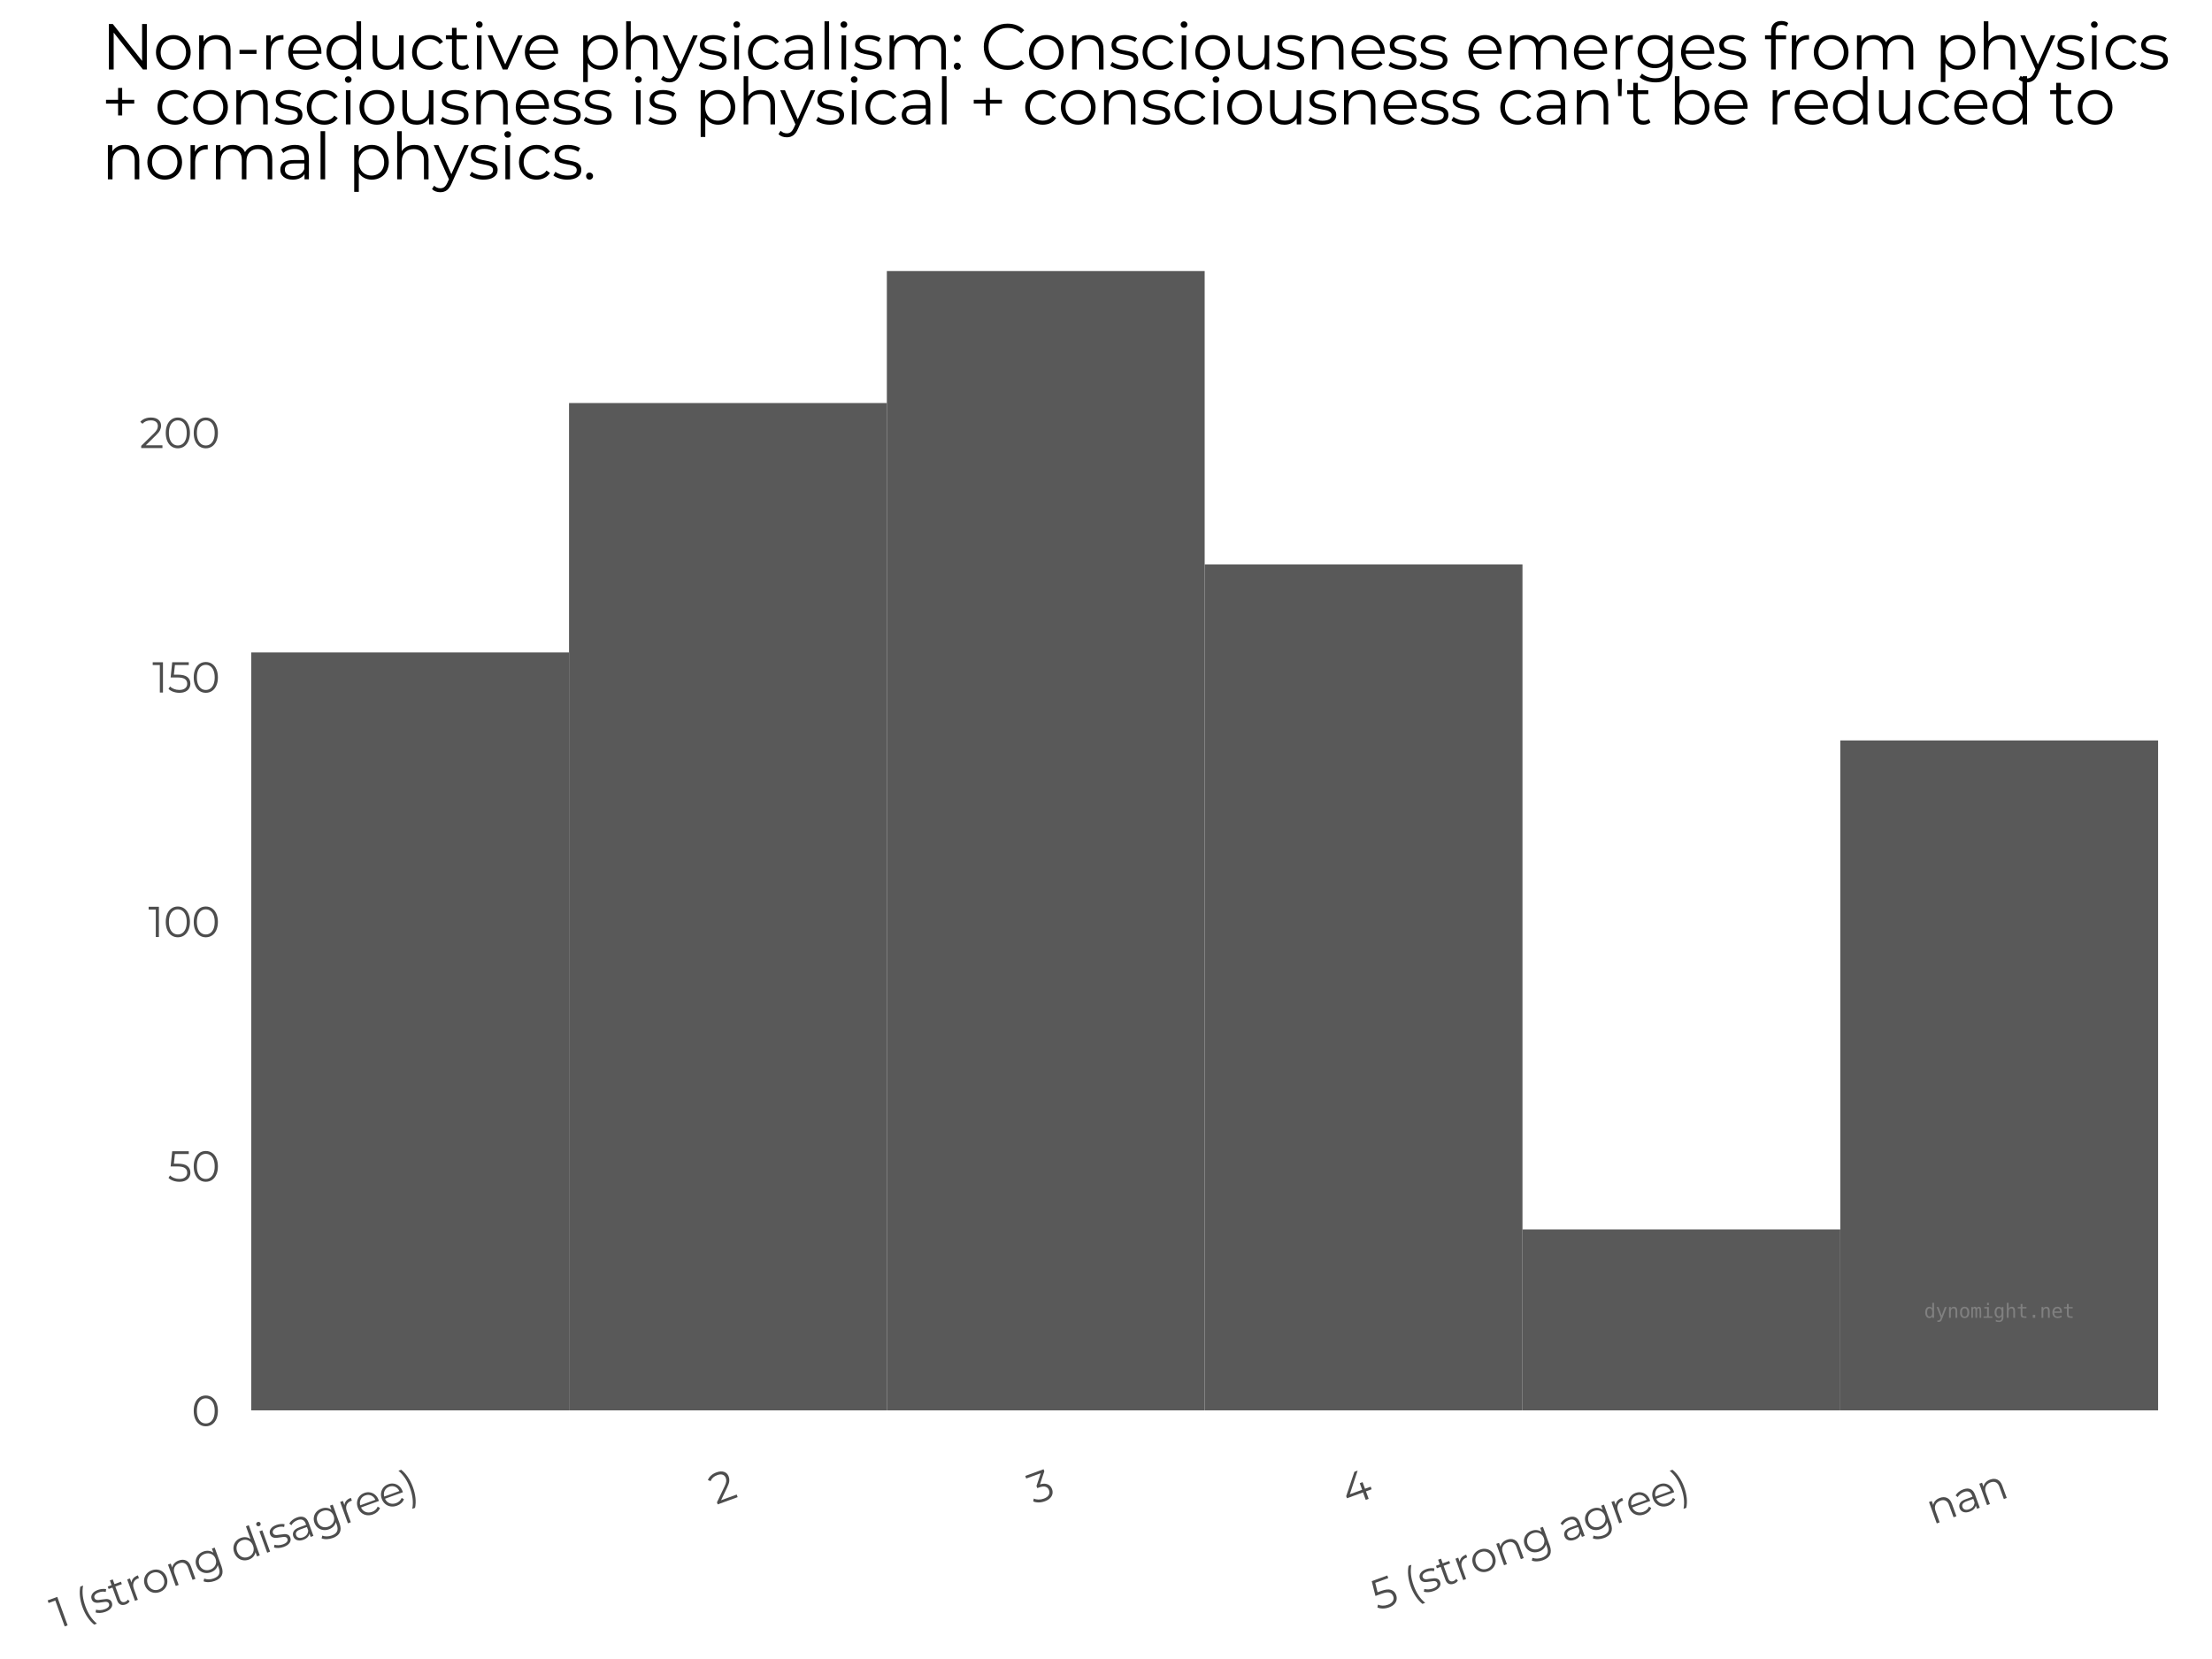 <?xml version="1.0" encoding="utf-8" standalone="no"?>
<!DOCTYPE svg PUBLIC "-//W3C//DTD SVG 1.1//EN"
  "http://www.w3.org/Graphics/SVG/1.1/DTD/svg11.dtd">
<svg xmlns:xlink="http://www.w3.org/1999/xlink" width="460.8pt" height="345.6pt" viewBox="0 0 460.8 345.6" xmlns="http://www.w3.org/2000/svg" version="1.1">
 <defs>
  <style type="text/css">*{stroke-linejoin: round; stroke-linecap: butt}</style>
 </defs>
 <g id="figure_1">
  <g id="axes_1">
   <g id="matplotlib.axis_1">
    <g id="xtick_1">
     <g id="text_1">
      <!-- 1 (strong disagree) -->
      <g style="fill: #4d4d4d" transform="translate(12.005 339.346) rotate(-20) scale(0.088 -0.088)">
       <defs>
        <path id="Montserrat-Regular-31" d="M 1574 4480 
L 1574 0 
L 1114 0 
L 1114 4070 
L 58 4070 
L 58 4480 
L 1574 4480 
z
" transform="scale(0.016)"/>
        <path id="Montserrat-Regular-20" transform="scale(0.016)"/>
        <path id="Montserrat-Regular-28" d="M 1408 -1242 
Q 1050 -653 858 112 
Q 666 877 666 1754 
Q 666 2630 858 3401 
Q 1050 4173 1408 4749 
L 1843 4749 
Q 1466 4102 1290 3360 
Q 1114 2618 1114 1754 
Q 1114 890 1290 147 
Q 1466 -595 1843 -1242 
L 1408 -1242 
z
" transform="scale(0.016)"/>
        <path id="Montserrat-Regular-73" d="M 1536 -32 
Q 1126 -32 752 86 
Q 378 205 166 384 
L 371 742 
Q 582 576 902 470 
Q 1222 365 1568 365 
Q 2029 365 2249 509 
Q 2470 653 2470 915 
Q 2470 1101 2348 1206 
Q 2227 1312 2041 1366 
Q 1856 1421 1549 1472 
Q 1139 1549 889 1629 
Q 640 1709 464 1901 
Q 288 2093 288 2432 
Q 288 2854 640 3123 
Q 992 3392 1619 3392 
Q 1946 3392 2272 3305 
Q 2598 3219 2810 3078 
L 2611 2714 
Q 2195 3002 1619 3002 
Q 1184 3002 963 2848 
Q 742 2694 742 2445 
Q 742 2253 867 2137 
Q 992 2022 1177 1968 
Q 1363 1914 1690 1856 
Q 2093 1779 2336 1702 
Q 2579 1626 2752 1440 
Q 2925 1254 2925 928 
Q 2925 486 2557 227 
Q 2189 -32 1536 -32 
z
" transform="scale(0.016)"/>
        <path id="Montserrat-Regular-74" d="M 2406 205 
Q 2278 90 2089 29 
Q 1901 -32 1696 -32 
Q 1222 -32 966 224 
Q 710 480 710 947 
L 710 2982 
L 109 2982 
L 109 3366 
L 710 3366 
L 710 4102 
L 1165 4102 
L 1165 3366 
L 2189 3366 
L 2189 2982 
L 1165 2982 
L 1165 973 
Q 1165 672 1315 515 
Q 1466 358 1747 358 
Q 1888 358 2019 403 
Q 2150 448 2246 531 
L 2406 205 
z
" transform="scale(0.016)"/>
        <path id="Montserrat-Regular-72" d="M 1069 2707 
Q 1229 3046 1545 3219 
Q 1862 3392 2330 3392 
L 2330 2950 
L 2221 2957 
Q 1690 2957 1389 2630 
Q 1088 2304 1088 1715 
L 1088 0 
L 634 0 
L 634 3366 
L 1069 3366 
L 1069 2707 
z
" transform="scale(0.016)"/>
        <path id="Montserrat-Regular-6f" d="M 2010 -32 
Q 1523 -32 1132 189 
Q 742 410 518 800 
Q 294 1190 294 1683 
Q 294 2176 518 2566 
Q 742 2957 1132 3174 
Q 1523 3392 2010 3392 
Q 2496 3392 2886 3174 
Q 3277 2957 3497 2566 
Q 3718 2176 3718 1683 
Q 3718 1190 3497 800 
Q 3277 410 2886 189 
Q 2496 -32 2010 -32 
z
M 2010 371 
Q 2368 371 2653 534 
Q 2938 698 3098 998 
Q 3258 1299 3258 1683 
Q 3258 2067 3098 2368 
Q 2938 2669 2653 2832 
Q 2368 2995 2010 2995 
Q 1651 2995 1366 2832 
Q 1082 2669 918 2368 
Q 755 2067 755 1683 
Q 755 1299 918 998 
Q 1082 698 1366 534 
Q 1651 371 2010 371 
z
" transform="scale(0.016)"/>
        <path id="Montserrat-Regular-6e" d="M 2349 3392 
Q 2982 3392 3356 3024 
Q 3731 2656 3731 1952 
L 3731 0 
L 3277 0 
L 3277 1907 
Q 3277 2432 3014 2707 
Q 2752 2982 2266 2982 
Q 1722 2982 1405 2659 
Q 1088 2336 1088 1766 
L 1088 0 
L 634 0 
L 634 3366 
L 1069 3366 
L 1069 2746 
Q 1254 3053 1584 3222 
Q 1914 3392 2349 3392 
z
" transform="scale(0.016)"/>
        <path id="Montserrat-Regular-67" d="M 3750 3366 
L 3750 410 
Q 3750 -448 3331 -861 
Q 2912 -1274 2067 -1274 
Q 1600 -1274 1181 -1136 
Q 762 -998 499 -755 
L 730 -410 
Q 973 -627 1321 -748 
Q 1670 -870 2054 -870 
Q 2694 -870 2995 -572 
Q 3296 -275 3296 352 
L 3296 781 
Q 3085 461 2742 294 
Q 2400 128 1984 128 
Q 1510 128 1123 336 
Q 736 544 515 918 
Q 294 1293 294 1766 
Q 294 2240 515 2611 
Q 736 2982 1120 3187 
Q 1504 3392 1984 3392 
Q 2413 3392 2758 3219 
Q 3104 3046 3315 2720 
L 3315 3366 
L 3750 3366 
z
M 2029 531 
Q 2394 531 2688 688 
Q 2982 845 3145 1126 
Q 3309 1408 3309 1766 
Q 3309 2125 3145 2403 
Q 2982 2682 2691 2838 
Q 2400 2995 2029 2995 
Q 1664 2995 1373 2841 
Q 1082 2688 918 2406 
Q 755 2125 755 1766 
Q 755 1408 918 1126 
Q 1082 845 1373 688 
Q 1664 531 2029 531 
z
" transform="scale(0.016)"/>
        <path id="Montserrat-Regular-64" d="M 3706 4749 
L 3706 0 
L 3270 0 
L 3270 666 
Q 3066 326 2730 147 
Q 2394 -32 1971 -32 
Q 1498 -32 1114 185 
Q 730 403 512 793 
Q 294 1184 294 1683 
Q 294 2182 512 2572 
Q 730 2963 1114 3177 
Q 1498 3392 1971 3392 
Q 2381 3392 2710 3222 
Q 3040 3053 3251 2726 
L 3251 4749 
L 3706 4749 
z
M 2010 371 
Q 2362 371 2646 534 
Q 2931 698 3094 998 
Q 3258 1299 3258 1683 
Q 3258 2067 3094 2368 
Q 2931 2669 2646 2832 
Q 2362 2995 2010 2995 
Q 1651 2995 1366 2832 
Q 1082 2669 918 2368 
Q 755 2067 755 1683 
Q 755 1299 918 998 
Q 1082 698 1366 534 
Q 1651 371 2010 371 
z
" transform="scale(0.016)"/>
        <path id="Montserrat-Regular-69" d="M 634 3366 
L 1088 3366 
L 1088 0 
L 634 0 
L 634 3366 
z
M 864 4102 
Q 723 4102 627 4198 
Q 531 4294 531 4429 
Q 531 4557 627 4653 
Q 723 4749 864 4749 
Q 1005 4749 1101 4656 
Q 1197 4563 1197 4435 
Q 1197 4294 1101 4198 
Q 1005 4102 864 4102 
z
" transform="scale(0.016)"/>
        <path id="Montserrat-Regular-61" d="M 1811 3392 
Q 2470 3392 2822 3062 
Q 3174 2733 3174 2086 
L 3174 0 
L 2739 0 
L 2739 525 
Q 2586 262 2288 115 
Q 1990 -32 1581 -32 
Q 1018 -32 685 237 
Q 352 506 352 947 
Q 352 1376 662 1638 
Q 973 1901 1651 1901 
L 2720 1901 
L 2720 2106 
Q 2720 2541 2477 2768 
Q 2234 2995 1766 2995 
Q 1446 2995 1152 2889 
Q 858 2784 646 2598 
L 442 2938 
Q 698 3155 1056 3273 
Q 1414 3392 1811 3392 
z
M 1651 326 
Q 2035 326 2310 502 
Q 2586 678 2720 1011 
L 2720 1562 
L 1664 1562 
Q 800 1562 800 960 
Q 800 666 1024 496 
Q 1248 326 1651 326 
z
" transform="scale(0.016)"/>
        <path id="Montserrat-Regular-65" d="M 3565 1542 
L 749 1542 
Q 787 1018 1152 694 
Q 1517 371 2074 371 
Q 2387 371 2649 483 
Q 2912 595 3104 813 
L 3360 518 
Q 3136 250 2800 109 
Q 2464 -32 2061 -32 
Q 1542 -32 1142 189 
Q 742 410 518 800 
Q 294 1190 294 1683 
Q 294 2176 508 2566 
Q 723 2957 1097 3174 
Q 1472 3392 1939 3392 
Q 2406 3392 2777 3174 
Q 3149 2957 3360 2569 
Q 3571 2182 3571 1683 
L 3565 1542 
z
M 1939 3002 
Q 1453 3002 1123 2691 
Q 794 2381 749 1882 
L 3136 1882 
Q 3091 2381 2761 2691 
Q 2432 3002 1939 3002 
z
" transform="scale(0.016)"/>
        <path id="Montserrat-Regular-29" d="M 256 -1242 
Q 634 -595 813 144 
Q 992 883 992 1754 
Q 992 2624 813 3363 
Q 634 4102 256 4749 
L 691 4749 
Q 1050 4173 1245 3401 
Q 1440 2630 1440 1754 
Q 1440 877 1248 109 
Q 1056 -659 691 -1242 
L 256 -1242 
z
" transform="scale(0.016)"/>
       </defs>
       <use xlink:href="#Montserrat-Regular-31"/>
       <use xlink:href="#Montserrat-Regular-20" x="36.1"/>
       <use xlink:href="#Montserrat-Regular-28" x="62.3"/>
       <use xlink:href="#Montserrat-Regular-73" x="95.2"/>
       <use xlink:href="#Montserrat-Regular-74" x="144.1"/>
       <use xlink:href="#Montserrat-Regular-72" x="184.7"/>
       <use xlink:href="#Montserrat-Regular-6f" x="224.8"/>
       <use xlink:href="#Montserrat-Regular-6e" x="287.5"/>
       <use xlink:href="#Montserrat-Regular-67" x="355.2"/>
       <use xlink:href="#Montserrat-Regular-20" x="423.8"/>
       <use xlink:href="#Montserrat-Regular-64" x="450"/>
       <use xlink:href="#Montserrat-Regular-69" x="517.8"/>
       <use xlink:href="#Montserrat-Regular-73" x="544.7"/>
       <use xlink:href="#Montserrat-Regular-61" x="593.6"/>
       <use xlink:href="#Montserrat-Regular-67" x="652.6"/>
       <use xlink:href="#Montserrat-Regular-72" x="721.2"/>
       <use xlink:href="#Montserrat-Regular-65" x="761.3"/>
       <use xlink:href="#Montserrat-Regular-65" x="821.7"/>
       <use xlink:href="#Montserrat-Regular-29" x="882.1"/>
      </g>
     </g>
    </g>
    <g id="xtick_2">
     <g id="text_2">
      <!-- 2 -->
      <g style="fill: #4d4d4d" transform="translate(149.18 313.515) rotate(-20) scale(0.088 -0.088)">
       <defs>
        <path id="Montserrat-Regular-32" d="M 3392 410 
L 3392 0 
L 250 0 
L 250 326 
L 2112 2150 
Q 2464 2496 2589 2749 
Q 2714 3002 2714 3258 
Q 2714 3654 2442 3875 
Q 2170 4096 1664 4096 
Q 877 4096 442 3597 
L 115 3878 
Q 378 4186 784 4352 
Q 1190 4518 1702 4518 
Q 2387 4518 2787 4195 
Q 3187 3872 3187 3309 
Q 3187 2963 3033 2643 
Q 2880 2323 2451 1907 
L 928 410 
L 3392 410 
z
" transform="scale(0.016)"/>
       </defs>
       <use xlink:href="#Montserrat-Regular-32"/>
      </g>
     </g>
    </g>
    <g id="xtick_3">
     <g id="text_3">
      <!-- 3 -->
      <g style="fill: #4d4d4d" transform="translate(215.419 313.504) rotate(-20) scale(0.088 -0.088)">
       <defs>
        <path id="Montserrat-Regular-33" d="M 1856 2560 
Q 2560 2522 2928 2179 
Q 3296 1837 3296 1286 
Q 3296 902 3110 604 
Q 2925 307 2560 134 
Q 2195 -38 1670 -38 
Q 1184 -38 752 118 
Q 320 275 58 538 
L 282 902 
Q 506 672 877 528 
Q 1248 384 1670 384 
Q 2221 384 2521 624 
Q 2822 864 2822 1286 
Q 2822 1702 2521 1939 
Q 2221 2176 1613 2176 
L 1293 2176 
L 1293 2515 
L 2534 4070 
L 243 4070 
L 243 4480 
L 3123 4480 
L 3123 4154 
L 1856 2560 
z
" transform="scale(0.016)"/>
       </defs>
       <use xlink:href="#Montserrat-Regular-33"/>
      </g>
     </g>
    </g>
    <g id="xtick_4">
     <g id="text_4">
      <!-- 4 -->
      <g style="fill: #4d4d4d" transform="translate(280.824 313.795) rotate(-20) scale(0.088 -0.088)">
       <defs>
        <path id="Montserrat-Regular-34" d="M 4141 1178 
L 3245 1178 
L 3245 0 
L 2784 0 
L 2784 1178 
L 256 1178 
L 256 1510 
L 2630 4480 
L 3142 4480 
L 851 1587 
L 2797 1587 
L 2797 2624 
L 3245 2624 
L 3245 1587 
L 4141 1587 
L 4141 1178 
z
" transform="scale(0.016)"/>
       </defs>
       <use xlink:href="#Montserrat-Regular-34"/>
      </g>
     </g>
    </g>
    <g id="xtick_5">
     <g id="text_5">
      <!-- 5 (strong agree) -->
      <g style="fill: #4d4d4d" transform="translate(287.01 335.641) rotate(-20) scale(0.088 -0.088)">
       <defs>
        <path id="Montserrat-Regular-35" d="M 1510 2643 
Q 2483 2643 2928 2294 
Q 3373 1946 3373 1318 
Q 3373 928 3190 621 
Q 3008 314 2643 138 
Q 2278 -38 1747 -38 
Q 1267 -38 835 118 
Q 403 275 141 538 
L 365 902 
Q 589 672 953 528 
Q 1318 384 1741 384 
Q 2298 384 2602 633 
Q 2906 883 2906 1299 
Q 2906 1760 2563 1997 
Q 2221 2234 1408 2234 
L 454 2234 
L 685 4480 
L 3136 4480 
L 3136 4070 
L 1088 4070 
L 934 2643 
L 1510 2643 
z
" transform="scale(0.016)"/>
       </defs>
       <use xlink:href="#Montserrat-Regular-35"/>
       <use xlink:href="#Montserrat-Regular-20" x="56.6"/>
       <use xlink:href="#Montserrat-Regular-28" x="82.8"/>
       <use xlink:href="#Montserrat-Regular-73" x="115.7"/>
       <use xlink:href="#Montserrat-Regular-74" x="164.6"/>
       <use xlink:href="#Montserrat-Regular-72" x="205.2"/>
       <use xlink:href="#Montserrat-Regular-6f" x="245.3"/>
       <use xlink:href="#Montserrat-Regular-6e" x="308"/>
       <use xlink:href="#Montserrat-Regular-67" x="375.7"/>
       <use xlink:href="#Montserrat-Regular-20" x="444.3"/>
       <use xlink:href="#Montserrat-Regular-61" x="470.5"/>
       <use xlink:href="#Montserrat-Regular-67" x="529.5"/>
       <use xlink:href="#Montserrat-Regular-72" x="598.1"/>
       <use xlink:href="#Montserrat-Regular-65" x="638.2"/>
       <use xlink:href="#Montserrat-Regular-65" x="698.6"/>
       <use xlink:href="#Montserrat-Regular-29" x="759"/>
      </g>
     </g>
    </g>
    <g id="xtick_6">
     <g id="text_6">
      <!-- nan -->
      <g style="fill: #4d4d4d" transform="translate(402.626 317.657) rotate(-20) scale(0.088 -0.088)">
       <use xlink:href="#Montserrat-Regular-6e"/>
       <use xlink:href="#Montserrat-Regular-61" x="67.7"/>
       <use xlink:href="#Montserrat-Regular-6e" x="126.7"/>
      </g>
     </g>
    </g>
   </g>
   <g id="matplotlib.axis_2">
    <g id="ytick_1">
     <g id="text_7">
      <!-- 0 -->
      <g style="fill: #4d4d4d" transform="translate(39.887 297.068) scale(0.088 -0.088)">
       <defs>
        <path id="Montserrat-Regular-30" d="M 2118 -38 
Q 1600 -38 1193 237 
Q 787 512 560 1027 
Q 333 1542 333 2240 
Q 333 2938 560 3453 
Q 787 3968 1193 4243 
Q 1600 4518 2118 4518 
Q 2637 4518 3043 4243 
Q 3450 3968 3680 3453 
Q 3910 2938 3910 2240 
Q 3910 1542 3680 1027 
Q 3450 512 3043 237 
Q 2637 -38 2118 -38 
z
M 2118 384 
Q 2509 384 2806 601 
Q 3104 819 3270 1235 
Q 3437 1651 3437 2240 
Q 3437 2829 3270 3245 
Q 3104 3661 2806 3878 
Q 2509 4096 2118 4096 
Q 1728 4096 1430 3878 
Q 1133 3661 966 3245 
Q 800 2829 800 2240 
Q 800 1651 966 1235 
Q 1133 819 1430 601 
Q 1728 384 2118 384 
z
" transform="scale(0.016)"/>
       </defs>
       <use xlink:href="#Montserrat-Regular-30"/>
      </g>
     </g>
    </g>
    <g id="ytick_2">
     <g id="text_8">
      <!-- 50 -->
      <g style="fill: #4d4d4d" transform="translate(34.907 246.135) scale(0.088 -0.088)">
       <use xlink:href="#Montserrat-Regular-35"/>
       <use xlink:href="#Montserrat-Regular-30" x="56.6"/>
      </g>
     </g>
    </g>
    <g id="ytick_3">
     <g id="text_9">
      <!-- 100 -->
      <g style="fill: #4d4d4d" transform="translate(30.885 195.203) scale(0.088 -0.088)">
       <use xlink:href="#Montserrat-Regular-31"/>
       <use xlink:href="#Montserrat-Regular-30" x="36.1"/>
       <use xlink:href="#Montserrat-Regular-30" x="102.3"/>
      </g>
     </g>
    </g>
    <g id="ytick_4">
     <g id="text_10">
      <!-- 150 -->
      <g style="fill: #4d4d4d" transform="translate(31.731 144.27) scale(0.088 -0.088)">
       <use xlink:href="#Montserrat-Regular-31"/>
       <use xlink:href="#Montserrat-Regular-35" x="36.1"/>
       <use xlink:href="#Montserrat-Regular-30" x="92.7"/>
      </g>
     </g>
    </g>
    <g id="ytick_5">
     <g id="text_11">
      <!-- 200 -->
      <g style="fill: #4d4d4d" transform="translate(29.063 93.338) scale(0.088 -0.088)">
       <use xlink:href="#Montserrat-Regular-32"/>
       <use xlink:href="#Montserrat-Regular-30" x="56.8"/>
       <use xlink:href="#Montserrat-Regular-30" x="123"/>
      </g>
     </g>
    </g>
    <g id="ytick_6"/>
    <g id="ytick_7"/>
    <g id="ytick_8"/>
    <g id="ytick_9"/>
    <g id="ytick_10"/>
   </g>
   <g id="PolyCollection_1">
    <path d="M 52.334 293.803 
L 52.334 293.803 
L 118.54 293.803 
L 118.54 293.803 
z
" clip-path="url(#p40353e7375)" style="fill: #595959"/>
    <path d="M 52.334 293.803 
L 52.334 293.803 
L 118.54 293.803 
L 118.54 293.803 
z
" clip-path="url(#p40353e7375)" style="fill: #595959"/>
    <path d="M 52.334 293.803 
L 52.334 293.803 
L 118.54 293.803 
L 118.54 293.803 
z
" clip-path="url(#p40353e7375)" style="fill: #595959"/>
    <path d="M 52.334 293.803 
L 52.334 293.803 
L 118.54 293.803 
L 118.54 293.803 
z
" clip-path="url(#p40353e7375)" style="fill: #595959"/>
    <path d="M 52.334 293.803 
L 52.334 135.912 
L 118.54 135.912 
L 118.54 293.803 
z
" clip-path="url(#p40353e7375)" style="fill: #595959"/>
    <path d="M 52.334 135.912 
L 52.334 135.912 
L 118.54 135.912 
L 118.54 135.912 
z
" clip-path="url(#p40353e7375)" style="fill: #595959"/>
    <path d="M 118.54 293.803 
L 118.54 293.803 
L 184.746 293.803 
L 184.746 293.803 
z
" clip-path="url(#p40353e7375)" style="fill: #595959"/>
    <path d="M 118.54 293.803 
L 118.54 293.803 
L 184.746 293.803 
L 184.746 293.803 
z
" clip-path="url(#p40353e7375)" style="fill: #595959"/>
    <path d="M 118.54 293.803 
L 118.54 293.803 
L 184.746 293.803 
L 184.746 293.803 
z
" clip-path="url(#p40353e7375)" style="fill: #595959"/>
    <path d="M 118.54 293.803 
L 118.54 83.961 
L 184.746 83.961 
L 184.746 293.803 
z
" clip-path="url(#p40353e7375)" style="fill: #595959"/>
    <path d="M 118.54 83.961 
L 118.54 83.961 
L 184.746 83.961 
L 184.746 83.961 
z
" clip-path="url(#p40353e7375)" style="fill: #595959"/>
    <path d="M 118.54 83.961 
L 118.54 83.961 
L 184.746 83.961 
L 184.746 83.961 
z
" clip-path="url(#p40353e7375)" style="fill: #595959"/>
    <path d="M 184.746 293.803 
L 184.746 293.803 
L 250.953 293.803 
L 250.953 293.803 
z
" clip-path="url(#p40353e7375)" style="fill: #595959"/>
    <path d="M 184.746 293.803 
L 184.746 293.803 
L 250.953 293.803 
L 250.953 293.803 
z
" clip-path="url(#p40353e7375)" style="fill: #595959"/>
    <path d="M 184.746 293.803 
L 184.746 56.458 
L 250.953 56.458 
L 250.953 293.803 
z
" clip-path="url(#p40353e7375)" style="fill: #595959"/>
    <path d="M 184.746 56.458 
L 184.746 56.458 
L 250.953 56.458 
L 250.953 56.458 
z
" clip-path="url(#p40353e7375)" style="fill: #595959"/>
    <path d="M 184.746 56.458 
L 184.746 56.458 
L 250.953 56.458 
L 250.953 56.458 
z
" clip-path="url(#p40353e7375)" style="fill: #595959"/>
    <path d="M 184.746 56.458 
L 184.746 56.458 
L 250.953 56.458 
L 250.953 56.458 
z
" clip-path="url(#p40353e7375)" style="fill: #595959"/>
    <path d="M 250.953 293.803 
L 250.953 293.803 
L 317.159 293.803 
L 317.159 293.803 
z
" clip-path="url(#p40353e7375)" style="fill: #595959"/>
    <path d="M 250.953 293.803 
L 250.953 117.576 
L 317.159 117.576 
L 317.159 293.803 
z
" clip-path="url(#p40353e7375)" style="fill: #595959"/>
    <path d="M 250.953 117.576 
L 250.953 117.576 
L 317.159 117.576 
L 317.159 117.576 
z
" clip-path="url(#p40353e7375)" style="fill: #595959"/>
    <path d="M 250.953 117.576 
L 250.953 117.576 
L 317.159 117.576 
L 317.159 117.576 
z
" clip-path="url(#p40353e7375)" style="fill: #595959"/>
    <path d="M 250.953 117.576 
L 250.953 117.576 
L 317.159 117.576 
L 317.159 117.576 
z
" clip-path="url(#p40353e7375)" style="fill: #595959"/>
    <path d="M 250.953 117.576 
L 250.953 117.576 
L 317.159 117.576 
L 317.159 117.576 
z
" clip-path="url(#p40353e7375)" style="fill: #595959"/>
    <path d="M 317.159 293.803 
L 317.159 256.113 
L 383.365 256.113 
L 383.365 293.803 
z
" clip-path="url(#p40353e7375)" style="fill: #595959"/>
    <path d="M 317.159 256.113 
L 317.159 256.113 
L 383.365 256.113 
L 383.365 256.113 
z
" clip-path="url(#p40353e7375)" style="fill: #595959"/>
    <path d="M 317.159 256.113 
L 317.159 256.113 
L 383.365 256.113 
L 383.365 256.113 
z
" clip-path="url(#p40353e7375)" style="fill: #595959"/>
    <path d="M 317.159 256.113 
L 317.159 256.113 
L 383.365 256.113 
L 383.365 256.113 
z
" clip-path="url(#p40353e7375)" style="fill: #595959"/>
    <path d="M 317.159 256.113 
L 317.159 256.113 
L 383.365 256.113 
L 383.365 256.113 
z
" clip-path="url(#p40353e7375)" style="fill: #595959"/>
    <path d="M 317.159 256.113 
L 317.159 256.113 
L 383.365 256.113 
L 383.365 256.113 
z
" clip-path="url(#p40353e7375)" style="fill: #595959"/>
    <path d="M 383.365 293.803 
L 383.365 293.803 
L 449.571 293.803 
L 449.571 293.803 
z
" clip-path="url(#p40353e7375)" style="fill: #595959"/>
    <path d="M 383.365 293.803 
L 383.365 293.803 
L 449.571 293.803 
L 449.571 293.803 
z
" clip-path="url(#p40353e7375)" style="fill: #595959"/>
    <path d="M 383.365 293.803 
L 383.365 293.803 
L 449.571 293.803 
L 449.571 293.803 
z
" clip-path="url(#p40353e7375)" style="fill: #595959"/>
    <path d="M 383.365 293.803 
L 383.365 293.803 
L 449.571 293.803 
L 449.571 293.803 
z
" clip-path="url(#p40353e7375)" style="fill: #595959"/>
    <path d="M 383.365 293.803 
L 383.365 293.803 
L 449.571 293.803 
L 449.571 293.803 
z
" clip-path="url(#p40353e7375)" style="fill: #595959"/>
    <path d="M 383.365 293.803 
L 383.365 154.248 
L 449.571 154.248 
L 449.571 293.803 
z
" clip-path="url(#p40353e7375)" style="fill: #595959"/>
   </g>
   <g id="text_12">
    <g clip-path="url(#p40353e7375)">
     <!-- dynomight.net -->
     <g style="fill: #808080" transform="translate(400.815 274.52) scale(0.04 -0.04)">
      <defs>
       <path id="DejaVuSansMono-64" d="M 2681 3053 
L 2681 4863 
L 3256 4863 
L 3256 0 
L 2681 0 
L 2681 441 
Q 2538 181 2298 45 
Q 2059 -91 1747 -91 
Q 1113 -91 748 401 
Q 384 894 384 1759 
Q 384 2613 750 3098 
Q 1116 3584 1747 3584 
Q 2063 3584 2303 3448 
Q 2544 3313 2681 3053 
z
M 991 1747 
Q 991 1078 1203 737 
Q 1416 397 1831 397 
Q 2247 397 2464 740 
Q 2681 1084 2681 1747 
Q 2681 2413 2464 2755 
Q 2247 3097 1831 3097 
Q 1416 3097 1203 2756 
Q 991 2416 991 1747 
z
" transform="scale(0.016)"/>
       <path id="DejaVuSansMono-79" d="M 2681 1125 
Q 2538 759 2316 163 
Q 2006 -663 1900 -844 
Q 1756 -1088 1540 -1209 
Q 1325 -1331 1038 -1331 
L 575 -1331 
L 575 -850 
L 916 -850 
Q 1169 -850 1312 -703 
Q 1456 -556 1678 56 
L 325 3500 
L 934 3500 
L 1972 763 
L 2994 3500 
L 3603 3500 
L 2681 1125 
z
" transform="scale(0.016)"/>
       <path id="DejaVuSansMono-6e" d="M 3284 2169 
L 3284 0 
L 2706 0 
L 2706 2169 
Q 2706 2641 2540 2862 
Q 2375 3084 2022 3084 
Q 1619 3084 1401 2798 
Q 1184 2513 1184 1978 
L 1184 0 
L 609 0 
L 609 3500 
L 1184 3500 
L 1184 2975 
Q 1338 3275 1600 3429 
Q 1863 3584 2222 3584 
Q 2756 3584 3020 3232 
Q 3284 2881 3284 2169 
z
" transform="scale(0.016)"/>
       <path id="DejaVuSansMono-6f" d="M 1925 3097 
Q 1488 3097 1263 2756 
Q 1038 2416 1038 1747 
Q 1038 1081 1263 739 
Q 1488 397 1925 397 
Q 2366 397 2591 739 
Q 2816 1081 2816 1747 
Q 2816 2416 2591 2756 
Q 2366 3097 1925 3097 
z
M 1925 3584 
Q 2653 3584 3039 3112 
Q 3425 2641 3425 1747 
Q 3425 850 3040 379 
Q 2656 -91 1925 -91 
Q 1197 -91 812 379 
Q 428 850 428 1747 
Q 428 2641 812 3112 
Q 1197 3584 1925 3584 
z
" transform="scale(0.016)"/>
       <path id="DejaVuSansMono-6d" d="M 2113 3144 
Q 2219 3369 2383 3476 
Q 2547 3584 2778 3584 
Q 3200 3584 3373 3257 
Q 3547 2931 3547 2028 
L 3547 0 
L 3022 0 
L 3022 2003 
Q 3022 2744 2939 2923 
Q 2856 3103 2638 3103 
Q 2388 3103 2295 2911 
Q 2203 2719 2203 2003 
L 2203 0 
L 1678 0 
L 1678 2003 
Q 1678 2753 1589 2928 
Q 1500 3103 1269 3103 
Q 1041 3103 952 2911 
Q 863 2719 863 2003 
L 863 0 
L 341 0 
L 341 3500 
L 863 3500 
L 863 3200 
Q 966 3388 1120 3486 
Q 1275 3584 1472 3584 
Q 1709 3584 1867 3475 
Q 2025 3366 2113 3144 
z
" transform="scale(0.016)"/>
       <path id="DejaVuSansMono-69" d="M 800 3500 
L 2272 3500 
L 2272 447 
L 3413 447 
L 3413 0 
L 556 0 
L 556 447 
L 1697 447 
L 1697 3053 
L 800 3053 
L 800 3500 
z
M 1697 4863 
L 2272 4863 
L 2272 4134 
L 1697 4134 
L 1697 4863 
z
" transform="scale(0.016)"/>
       <path id="DejaVuSansMono-67" d="M 2681 1778 
Q 2681 2425 2470 2761 
Q 2259 3097 1856 3097 
Q 1434 3097 1212 2761 
Q 991 2425 991 1778 
Q 991 1131 1214 792 
Q 1438 453 1863 453 
Q 2259 453 2470 793 
Q 2681 1134 2681 1778 
z
M 3256 225 
Q 3256 -563 2884 -969 
Q 2513 -1375 1791 -1375 
Q 1553 -1375 1293 -1331 
Q 1034 -1288 775 -1203 
L 775 -634 
Q 1081 -778 1331 -847 
Q 1581 -916 1791 -916 
Q 2256 -916 2468 -662 
Q 2681 -409 2681 141 
L 2681 166 
L 2681 556 
Q 2544 263 2306 119 
Q 2069 -25 1728 -25 
Q 1116 -25 750 465 
Q 384 956 384 1778 
Q 384 2603 750 3093 
Q 1116 3584 1728 3584 
Q 2066 3584 2300 3450 
Q 2534 3316 2681 3034 
L 2681 3488 
L 3256 3488 
L 3256 225 
z
" transform="scale(0.016)"/>
       <path id="DejaVuSansMono-68" d="M 3284 2169 
L 3284 0 
L 2706 0 
L 2706 2169 
Q 2706 2641 2540 2862 
Q 2375 3084 2022 3084 
Q 1619 3084 1401 2798 
Q 1184 2513 1184 1978 
L 1184 0 
L 609 0 
L 609 4863 
L 1184 4863 
L 1184 2975 
Q 1338 3275 1600 3429 
Q 1863 3584 2222 3584 
Q 2756 3584 3020 3232 
Q 3284 2881 3284 2169 
z
" transform="scale(0.016)"/>
       <path id="DejaVuSansMono-74" d="M 1919 4494 
L 1919 3500 
L 3225 3500 
L 3225 3053 
L 1919 3053 
L 1919 1153 
Q 1919 766 2066 612 
Q 2213 459 2578 459 
L 3225 459 
L 3225 0 
L 2522 0 
Q 1875 0 1609 259 
Q 1344 519 1344 1153 
L 1344 3053 
L 409 3053 
L 409 3500 
L 1344 3500 
L 1344 4494 
L 1919 4494 
z
" transform="scale(0.016)"/>
       <path id="DejaVuSansMono-2e" d="M 1528 953 
L 2316 953 
L 2316 0 
L 1528 0 
L 1528 953 
z
" transform="scale(0.016)"/>
       <path id="DejaVuSansMono-65" d="M 3475 1894 
L 3475 1613 
L 984 1613 
L 984 1594 
Q 984 1022 1282 709 
Q 1581 397 2125 397 
Q 2400 397 2700 484 
Q 3000 572 3341 750 
L 3341 178 
Q 3013 44 2708 -23 
Q 2403 -91 2119 -91 
Q 1303 -91 843 398 
Q 384 888 384 1747 
Q 384 2584 834 3084 
Q 1284 3584 2034 3584 
Q 2703 3584 3089 3131 
Q 3475 2678 3475 1894 
z
M 2900 2063 
Q 2888 2569 2661 2833 
Q 2434 3097 2009 3097 
Q 1594 3097 1325 2822 
Q 1056 2547 1006 2059 
L 2900 2063 
z
" transform="scale(0.016)"/>
      </defs>
      <use xlink:href="#DejaVuSansMono-64"/>
      <use xlink:href="#DejaVuSansMono-79" x="60.205"/>
      <use xlink:href="#DejaVuSansMono-6e" x="120.41"/>
      <use xlink:href="#DejaVuSansMono-6f" x="180.615"/>
      <use xlink:href="#DejaVuSansMono-6d" x="240.82"/>
      <use xlink:href="#DejaVuSansMono-69" x="301.025"/>
      <use xlink:href="#DejaVuSansMono-67" x="361.23"/>
      <use xlink:href="#DejaVuSansMono-68" x="421.436"/>
      <use xlink:href="#DejaVuSansMono-74" x="481.641"/>
      <use xlink:href="#DejaVuSansMono-2e" x="541.846"/>
      <use xlink:href="#DejaVuSansMono-6e" x="602.051"/>
      <use xlink:href="#DejaVuSansMono-65" x="662.256"/>
      <use xlink:href="#DejaVuSansMono-74" x="722.461"/>
     </g>
    </g>
   </g>
  </g>
  <g id="text_13">
   <!-- Non-reductive physicalism: Consciousness emerges from physics -->
   <g transform="translate(21.139 14.469) scale(0.132 -0.132)">
    <defs>
     <path id="Montserrat-Regular-4e" d="M 4474 4480 
L 4474 0 
L 4083 0 
L 1203 3635 
L 1203 0 
L 730 0 
L 730 4480 
L 1120 4480 
L 4006 845 
L 4006 4480 
L 4474 4480 
z
" transform="scale(0.016)"/>
     <path id="Montserrat-Regular-2d" d="M 384 1933 
L 2061 1933 
L 2061 1536 
L 384 1536 
L 384 1933 
z
" transform="scale(0.016)"/>
     <path id="Montserrat-Regular-75" d="M 3667 3366 
L 3667 0 
L 3232 0 
L 3232 614 
Q 3053 307 2739 137 
Q 2426 -32 2022 -32 
Q 1363 -32 982 336 
Q 602 704 602 1414 
L 602 3366 
L 1056 3366 
L 1056 1459 
Q 1056 928 1318 653 
Q 1581 378 2067 378 
Q 2598 378 2905 701 
Q 3213 1024 3213 1600 
L 3213 3366 
L 3667 3366 
z
" transform="scale(0.016)"/>
     <path id="Montserrat-Regular-63" d="M 2029 -32 
Q 1530 -32 1136 185 
Q 742 403 518 796 
Q 294 1190 294 1683 
Q 294 2176 518 2566 
Q 742 2957 1136 3174 
Q 1530 3392 2029 3392 
Q 2464 3392 2806 3222 
Q 3149 3053 3347 2726 
L 3008 2496 
Q 2842 2746 2586 2870 
Q 2330 2995 2029 2995 
Q 1664 2995 1373 2832 
Q 1082 2669 918 2368 
Q 755 2067 755 1683 
Q 755 1293 918 995 
Q 1082 698 1373 534 
Q 1664 371 2029 371 
Q 2330 371 2586 492 
Q 2842 614 3008 864 
L 3347 634 
Q 3149 307 2803 137 
Q 2458 -32 2029 -32 
z
" transform="scale(0.016)"/>
     <path id="Montserrat-Regular-76" d="M 3462 3366 
L 1965 0 
L 1498 0 
L 6 3366 
L 480 3366 
L 1741 499 
L 3014 3366 
L 3462 3366 
z
" transform="scale(0.016)"/>
     <path id="Montserrat-Regular-70" d="M 2368 3392 
Q 2842 3392 3226 3177 
Q 3610 2963 3827 2572 
Q 4045 2182 4045 1683 
Q 4045 1178 3827 787 
Q 3610 397 3229 182 
Q 2848 -32 2368 -32 
Q 1958 -32 1628 137 
Q 1299 307 1088 634 
L 1088 -1242 
L 634 -1242 
L 634 3366 
L 1069 3366 
L 1069 2701 
Q 1274 3034 1610 3213 
Q 1946 3392 2368 3392 
z
M 2336 371 
Q 2688 371 2976 534 
Q 3264 698 3427 998 
Q 3590 1299 3590 1683 
Q 3590 2067 3427 2364 
Q 3264 2662 2976 2828 
Q 2688 2995 2336 2995 
Q 1978 2995 1693 2828 
Q 1408 2662 1245 2364 
Q 1082 2067 1082 1683 
Q 1082 1299 1245 998 
Q 1408 698 1693 534 
Q 1978 371 2336 371 
z
" transform="scale(0.016)"/>
     <path id="Montserrat-Regular-68" d="M 2349 3392 
Q 2982 3392 3356 3024 
Q 3731 2656 3731 1952 
L 3731 0 
L 3277 0 
L 3277 1907 
Q 3277 2432 3014 2707 
Q 2752 2982 2266 2982 
Q 1722 2982 1405 2659 
Q 1088 2336 1088 1766 
L 1088 0 
L 634 0 
L 634 4749 
L 1088 4749 
L 1088 2778 
Q 1274 3072 1600 3232 
Q 1926 3392 2349 3392 
z
" transform="scale(0.016)"/>
     <path id="Montserrat-Regular-79" d="M 3462 3366 
L 1779 -403 
Q 1574 -877 1305 -1075 
Q 1037 -1274 659 -1274 
Q 416 -1274 205 -1197 
Q -6 -1120 -160 -966 
L 51 -627 
Q 307 -883 666 -883 
Q 896 -883 1059 -755 
Q 1222 -627 1363 -320 
L 1510 6 
L 6 3366 
L 480 3366 
L 1747 506 
L 3014 3366 
L 3462 3366 
z
" transform="scale(0.016)"/>
     <path id="Montserrat-Regular-6c" d="M 634 4749 
L 1088 4749 
L 1088 0 
L 634 0 
L 634 4749 
z
" transform="scale(0.016)"/>
     <path id="Montserrat-Regular-6d" d="M 4832 3392 
Q 5466 3392 5827 3027 
Q 6189 2662 6189 1952 
L 6189 0 
L 5734 0 
L 5734 1907 
Q 5734 2432 5481 2707 
Q 5229 2982 4768 2982 
Q 4243 2982 3942 2659 
Q 3642 2336 3642 1766 
L 3642 0 
L 3187 0 
L 3187 1907 
Q 3187 2432 2934 2707 
Q 2682 2982 2214 2982 
Q 1696 2982 1392 2659 
Q 1088 2336 1088 1766 
L 1088 0 
L 634 0 
L 634 3366 
L 1069 3366 
L 1069 2752 
Q 1248 3059 1568 3225 
Q 1888 3392 2304 3392 
Q 2726 3392 3036 3213 
Q 3347 3034 3501 2682 
Q 3686 3014 4035 3203 
Q 4384 3392 4832 3392 
z
" transform="scale(0.016)"/>
     <path id="Montserrat-Regular-3a" d="M 678 2720 
Q 538 2720 438 2822 
Q 339 2925 339 3072 
Q 339 3219 438 3318 
Q 538 3418 678 3418 
Q 819 3418 921 3318 
Q 1024 3219 1024 3072 
Q 1024 2925 921 2822 
Q 819 2720 678 2720 
z
M 678 -32 
Q 538 -32 438 70 
Q 339 173 339 320 
Q 339 467 438 566 
Q 538 666 678 666 
Q 819 666 921 566 
Q 1024 467 1024 320 
Q 1024 173 921 70 
Q 819 -32 678 -32 
z
" transform="scale(0.016)"/>
     <path id="Montserrat-Regular-43" d="M 2675 -38 
Q 2010 -38 1475 256 
Q 941 550 637 1072 
Q 333 1594 333 2240 
Q 333 2886 637 3408 
Q 941 3930 1478 4224 
Q 2016 4518 2682 4518 
Q 3181 4518 3603 4352 
Q 4026 4186 4320 3866 
L 4019 3565 
Q 3494 4096 2694 4096 
Q 2163 4096 1728 3853 
Q 1293 3610 1046 3187 
Q 800 2765 800 2240 
Q 800 1715 1046 1292 
Q 1293 870 1728 627 
Q 2163 384 2694 384 
Q 3501 384 4019 922 
L 4320 621 
Q 4026 301 3600 131 
Q 3174 -38 2675 -38 
z
" transform="scale(0.016)"/>
     <path id="Montserrat-Regular-66" d="M 1747 4397 
Q 1453 4397 1302 4237 
Q 1152 4077 1152 3763 
L 1152 3366 
L 2189 3366 
L 2189 2982 
L 1165 2982 
L 1165 0 
L 710 0 
L 710 2982 
L 109 2982 
L 109 3366 
L 710 3366 
L 710 3782 
Q 710 4243 976 4512 
Q 1242 4781 1728 4781 
Q 1920 4781 2099 4726 
Q 2278 4672 2400 4570 
L 2246 4230 
Q 2048 4397 1747 4397 
z
" transform="scale(0.016)"/>
    </defs>
    <use xlink:href="#Montserrat-Regular-4e"/>
    <use xlink:href="#Montserrat-Regular-6f" x="81.3"/>
    <use xlink:href="#Montserrat-Regular-6e" x="144"/>
    <use xlink:href="#Montserrat-Regular-2d" x="211.7"/>
    <use xlink:href="#Montserrat-Regular-72" x="249.9"/>
    <use xlink:href="#Montserrat-Regular-65" x="290"/>
    <use xlink:href="#Montserrat-Regular-64" x="350.4"/>
    <use xlink:href="#Montserrat-Regular-75" x="418.2"/>
    <use xlink:href="#Montserrat-Regular-63" x="485.5"/>
    <use xlink:href="#Montserrat-Regular-74" x="541.8"/>
    <use xlink:href="#Montserrat-Regular-69" x="582.4"/>
    <use xlink:href="#Montserrat-Regular-76" x="609.3"/>
    <use xlink:href="#Montserrat-Regular-65" x="663.5"/>
    <use xlink:href="#Montserrat-Regular-20" x="723.9"/>
    <use xlink:href="#Montserrat-Regular-70" x="750.1"/>
    <use xlink:href="#Montserrat-Regular-68" x="817.9"/>
    <use xlink:href="#Montserrat-Regular-79" x="885.6"/>
    <use xlink:href="#Montserrat-Regular-73" x="939.8"/>
    <use xlink:href="#Montserrat-Regular-69" x="988.7"/>
    <use xlink:href="#Montserrat-Regular-63" x="1015.6"/>
    <use xlink:href="#Montserrat-Regular-61" x="1071.9"/>
    <use xlink:href="#Montserrat-Regular-6c" x="1130.9"/>
    <use xlink:href="#Montserrat-Regular-69" x="1157.8"/>
    <use xlink:href="#Montserrat-Regular-73" x="1184.7"/>
    <use xlink:href="#Montserrat-Regular-6d" x="1233.6"/>
    <use xlink:href="#Montserrat-Regular-3a" x="1339.7"/>
    <use xlink:href="#Montserrat-Regular-20" x="1360.9"/>
    <use xlink:href="#Montserrat-Regular-43" x="1387.1"/>
    <use xlink:href="#Montserrat-Regular-6f" x="1459"/>
    <use xlink:href="#Montserrat-Regular-6e" x="1521.7"/>
    <use xlink:href="#Montserrat-Regular-73" x="1589.4"/>
    <use xlink:href="#Montserrat-Regular-63" x="1638.3"/>
    <use xlink:href="#Montserrat-Regular-69" x="1694.6"/>
    <use xlink:href="#Montserrat-Regular-6f" x="1721.5"/>
    <use xlink:href="#Montserrat-Regular-75" x="1784.2"/>
    <use xlink:href="#Montserrat-Regular-73" x="1851.5"/>
    <use xlink:href="#Montserrat-Regular-6e" x="1900.4"/>
    <use xlink:href="#Montserrat-Regular-65" x="1968.1"/>
    <use xlink:href="#Montserrat-Regular-73" x="2028.5"/>
    <use xlink:href="#Montserrat-Regular-73" x="2077.4"/>
    <use xlink:href="#Montserrat-Regular-20" x="2126.3"/>
    <use xlink:href="#Montserrat-Regular-65" x="2152.5"/>
    <use xlink:href="#Montserrat-Regular-6d" x="2212.9"/>
    <use xlink:href="#Montserrat-Regular-65" x="2319"/>
    <use xlink:href="#Montserrat-Regular-72" x="2379.4"/>
    <use xlink:href="#Montserrat-Regular-67" x="2419.5"/>
    <use xlink:href="#Montserrat-Regular-65" x="2488.1"/>
    <use xlink:href="#Montserrat-Regular-73" x="2548.5"/>
    <use xlink:href="#Montserrat-Regular-20" x="2597.4"/>
    <use xlink:href="#Montserrat-Regular-66" x="2623.6"/>
    <use xlink:href="#Montserrat-Regular-72" x="2657.5"/>
    <use xlink:href="#Montserrat-Regular-6f" x="2697.6"/>
    <use xlink:href="#Montserrat-Regular-6d" x="2760.3"/>
    <use xlink:href="#Montserrat-Regular-20" x="2866.4"/>
    <use xlink:href="#Montserrat-Regular-70" x="2892.6"/>
    <use xlink:href="#Montserrat-Regular-68" x="2960.4"/>
    <use xlink:href="#Montserrat-Regular-79" x="3028.1"/>
    <use xlink:href="#Montserrat-Regular-73" x="3082.3"/>
    <use xlink:href="#Montserrat-Regular-69" x="3131.2"/>
    <use xlink:href="#Montserrat-Regular-63" x="3158.1"/>
    <use xlink:href="#Montserrat-Regular-73" x="3214.4"/>
   </g>
   <!-- + consciousness is physical + consciousness can't be reduced to -->
   <g transform="translate(21.139 25.912) scale(0.132 -0.132)">
    <defs>
     <path id="Montserrat-Regular-2b" d="M 3232 2048 
L 2042 2048 
L 2042 883 
L 1638 883 
L 1638 2048 
L 448 2048 
L 448 2426 
L 1638 2426 
L 1638 3597 
L 2042 3597 
L 2042 2426 
L 3232 2426 
L 3232 2048 
z
" transform="scale(0.016)"/>
     <path id="Montserrat-Regular-27" d="M 442 4480 
L 845 4480 
L 813 2790 
L 474 2790 
L 442 4480 
z
" transform="scale(0.016)"/>
     <path id="Montserrat-Regular-62" d="M 2368 3392 
Q 2842 3392 3226 3177 
Q 3610 2963 3827 2572 
Q 4045 2182 4045 1683 
Q 4045 1184 3827 793 
Q 3610 403 3226 185 
Q 2842 -32 2368 -32 
Q 1946 -32 1610 147 
Q 1274 326 1069 666 
L 1069 0 
L 634 0 
L 634 4749 
L 1088 4749 
L 1088 2726 
Q 1299 3053 1628 3222 
Q 1958 3392 2368 3392 
z
M 2336 371 
Q 2688 371 2976 534 
Q 3264 698 3427 998 
Q 3590 1299 3590 1683 
Q 3590 2067 3427 2368 
Q 3264 2669 2976 2832 
Q 2688 2995 2336 2995 
Q 1978 2995 1693 2832 
Q 1408 2669 1245 2368 
Q 1082 2067 1082 1683 
Q 1082 1299 1245 998 
Q 1408 698 1693 534 
Q 1978 371 2336 371 
z
" transform="scale(0.016)"/>
    </defs>
    <use xlink:href="#Montserrat-Regular-2b"/>
    <use xlink:href="#Montserrat-Regular-20" x="57.5"/>
    <use xlink:href="#Montserrat-Regular-63" x="83.7"/>
    <use xlink:href="#Montserrat-Regular-6f" x="140"/>
    <use xlink:href="#Montserrat-Regular-6e" x="202.7"/>
    <use xlink:href="#Montserrat-Regular-73" x="270.4"/>
    <use xlink:href="#Montserrat-Regular-63" x="319.3"/>
    <use xlink:href="#Montserrat-Regular-69" x="375.6"/>
    <use xlink:href="#Montserrat-Regular-6f" x="402.5"/>
    <use xlink:href="#Montserrat-Regular-75" x="465.2"/>
    <use xlink:href="#Montserrat-Regular-73" x="532.5"/>
    <use xlink:href="#Montserrat-Regular-6e" x="581.4"/>
    <use xlink:href="#Montserrat-Regular-65" x="649.1"/>
    <use xlink:href="#Montserrat-Regular-73" x="709.5"/>
    <use xlink:href="#Montserrat-Regular-73" x="758.4"/>
    <use xlink:href="#Montserrat-Regular-20" x="807.3"/>
    <use xlink:href="#Montserrat-Regular-69" x="833.5"/>
    <use xlink:href="#Montserrat-Regular-73" x="860.4"/>
    <use xlink:href="#Montserrat-Regular-20" x="909.3"/>
    <use xlink:href="#Montserrat-Regular-70" x="935.5"/>
    <use xlink:href="#Montserrat-Regular-68" x="1003.3"/>
    <use xlink:href="#Montserrat-Regular-79" x="1071"/>
    <use xlink:href="#Montserrat-Regular-73" x="1125.2"/>
    <use xlink:href="#Montserrat-Regular-69" x="1174.1"/>
    <use xlink:href="#Montserrat-Regular-63" x="1201"/>
    <use xlink:href="#Montserrat-Regular-61" x="1257.3"/>
    <use xlink:href="#Montserrat-Regular-6c" x="1316.3"/>
    <use xlink:href="#Montserrat-Regular-20" x="1343.2"/>
    <use xlink:href="#Montserrat-Regular-2b" x="1369.4"/>
    <use xlink:href="#Montserrat-Regular-20" x="1426.9"/>
    <use xlink:href="#Montserrat-Regular-63" x="1453.1"/>
    <use xlink:href="#Montserrat-Regular-6f" x="1509.4"/>
    <use xlink:href="#Montserrat-Regular-6e" x="1572.1"/>
    <use xlink:href="#Montserrat-Regular-73" x="1639.8"/>
    <use xlink:href="#Montserrat-Regular-63" x="1688.7"/>
    <use xlink:href="#Montserrat-Regular-69" x="1745"/>
    <use xlink:href="#Montserrat-Regular-6f" x="1771.9"/>
    <use xlink:href="#Montserrat-Regular-75" x="1834.6"/>
    <use xlink:href="#Montserrat-Regular-73" x="1901.9"/>
    <use xlink:href="#Montserrat-Regular-6e" x="1950.8"/>
    <use xlink:href="#Montserrat-Regular-65" x="2018.5"/>
    <use xlink:href="#Montserrat-Regular-73" x="2078.9"/>
    <use xlink:href="#Montserrat-Regular-73" x="2127.8"/>
    <use xlink:href="#Montserrat-Regular-20" x="2176.7"/>
    <use xlink:href="#Montserrat-Regular-63" x="2202.9"/>
    <use xlink:href="#Montserrat-Regular-61" x="2259.2"/>
    <use xlink:href="#Montserrat-Regular-6e" x="2318.2"/>
    <use xlink:href="#Montserrat-Regular-27" x="2385.9"/>
    <use xlink:href="#Montserrat-Regular-74" x="2406.1"/>
    <use xlink:href="#Montserrat-Regular-20" x="2446.7"/>
    <use xlink:href="#Montserrat-Regular-62" x="2472.9"/>
    <use xlink:href="#Montserrat-Regular-65" x="2540.7"/>
    <use xlink:href="#Montserrat-Regular-20" x="2601.1"/>
    <use xlink:href="#Montserrat-Regular-72" x="2627.3"/>
    <use xlink:href="#Montserrat-Regular-65" x="2667.4"/>
    <use xlink:href="#Montserrat-Regular-64" x="2727.8"/>
    <use xlink:href="#Montserrat-Regular-75" x="2795.6"/>
    <use xlink:href="#Montserrat-Regular-63" x="2862.9"/>
    <use xlink:href="#Montserrat-Regular-65" x="2919.199"/>
    <use xlink:href="#Montserrat-Regular-64" x="2979.599"/>
    <use xlink:href="#Montserrat-Regular-20" x="3047.399"/>
    <use xlink:href="#Montserrat-Regular-74" x="3073.599"/>
    <use xlink:href="#Montserrat-Regular-6f" x="3114.199"/>
   </g>
   <!-- normal physics. -->
   <g transform="translate(21.139 37.355) scale(0.132 -0.132)">
    <defs>
     <path id="Montserrat-Regular-2e" d="M 678 -32 
Q 538 -32 438 70 
Q 339 173 339 320 
Q 339 467 438 566 
Q 538 666 678 666 
Q 819 666 921 566 
Q 1024 467 1024 320 
Q 1024 173 921 70 
Q 819 -32 678 -32 
z
" transform="scale(0.016)"/>
    </defs>
    <use xlink:href="#Montserrat-Regular-6e"/>
    <use xlink:href="#Montserrat-Regular-6f" x="67.7"/>
    <use xlink:href="#Montserrat-Regular-72" x="130.4"/>
    <use xlink:href="#Montserrat-Regular-6d" x="170.5"/>
    <use xlink:href="#Montserrat-Regular-61" x="276.6"/>
    <use xlink:href="#Montserrat-Regular-6c" x="335.6"/>
    <use xlink:href="#Montserrat-Regular-20" x="362.5"/>
    <use xlink:href="#Montserrat-Regular-70" x="388.7"/>
    <use xlink:href="#Montserrat-Regular-68" x="456.5"/>
    <use xlink:href="#Montserrat-Regular-79" x="524.2"/>
    <use xlink:href="#Montserrat-Regular-73" x="578.4"/>
    <use xlink:href="#Montserrat-Regular-69" x="627.3"/>
    <use xlink:href="#Montserrat-Regular-63" x="654.2"/>
    <use xlink:href="#Montserrat-Regular-73" x="710.5"/>
    <use xlink:href="#Montserrat-Regular-2e" x="759.4"/>
   </g>
  </g>
 </g>
 <defs>
  <clipPath id="p40353e7375">
   <rect x="45.713" y="44.59" width="410.479" height="261.08"/>
  </clipPath>
 </defs>
</svg>
